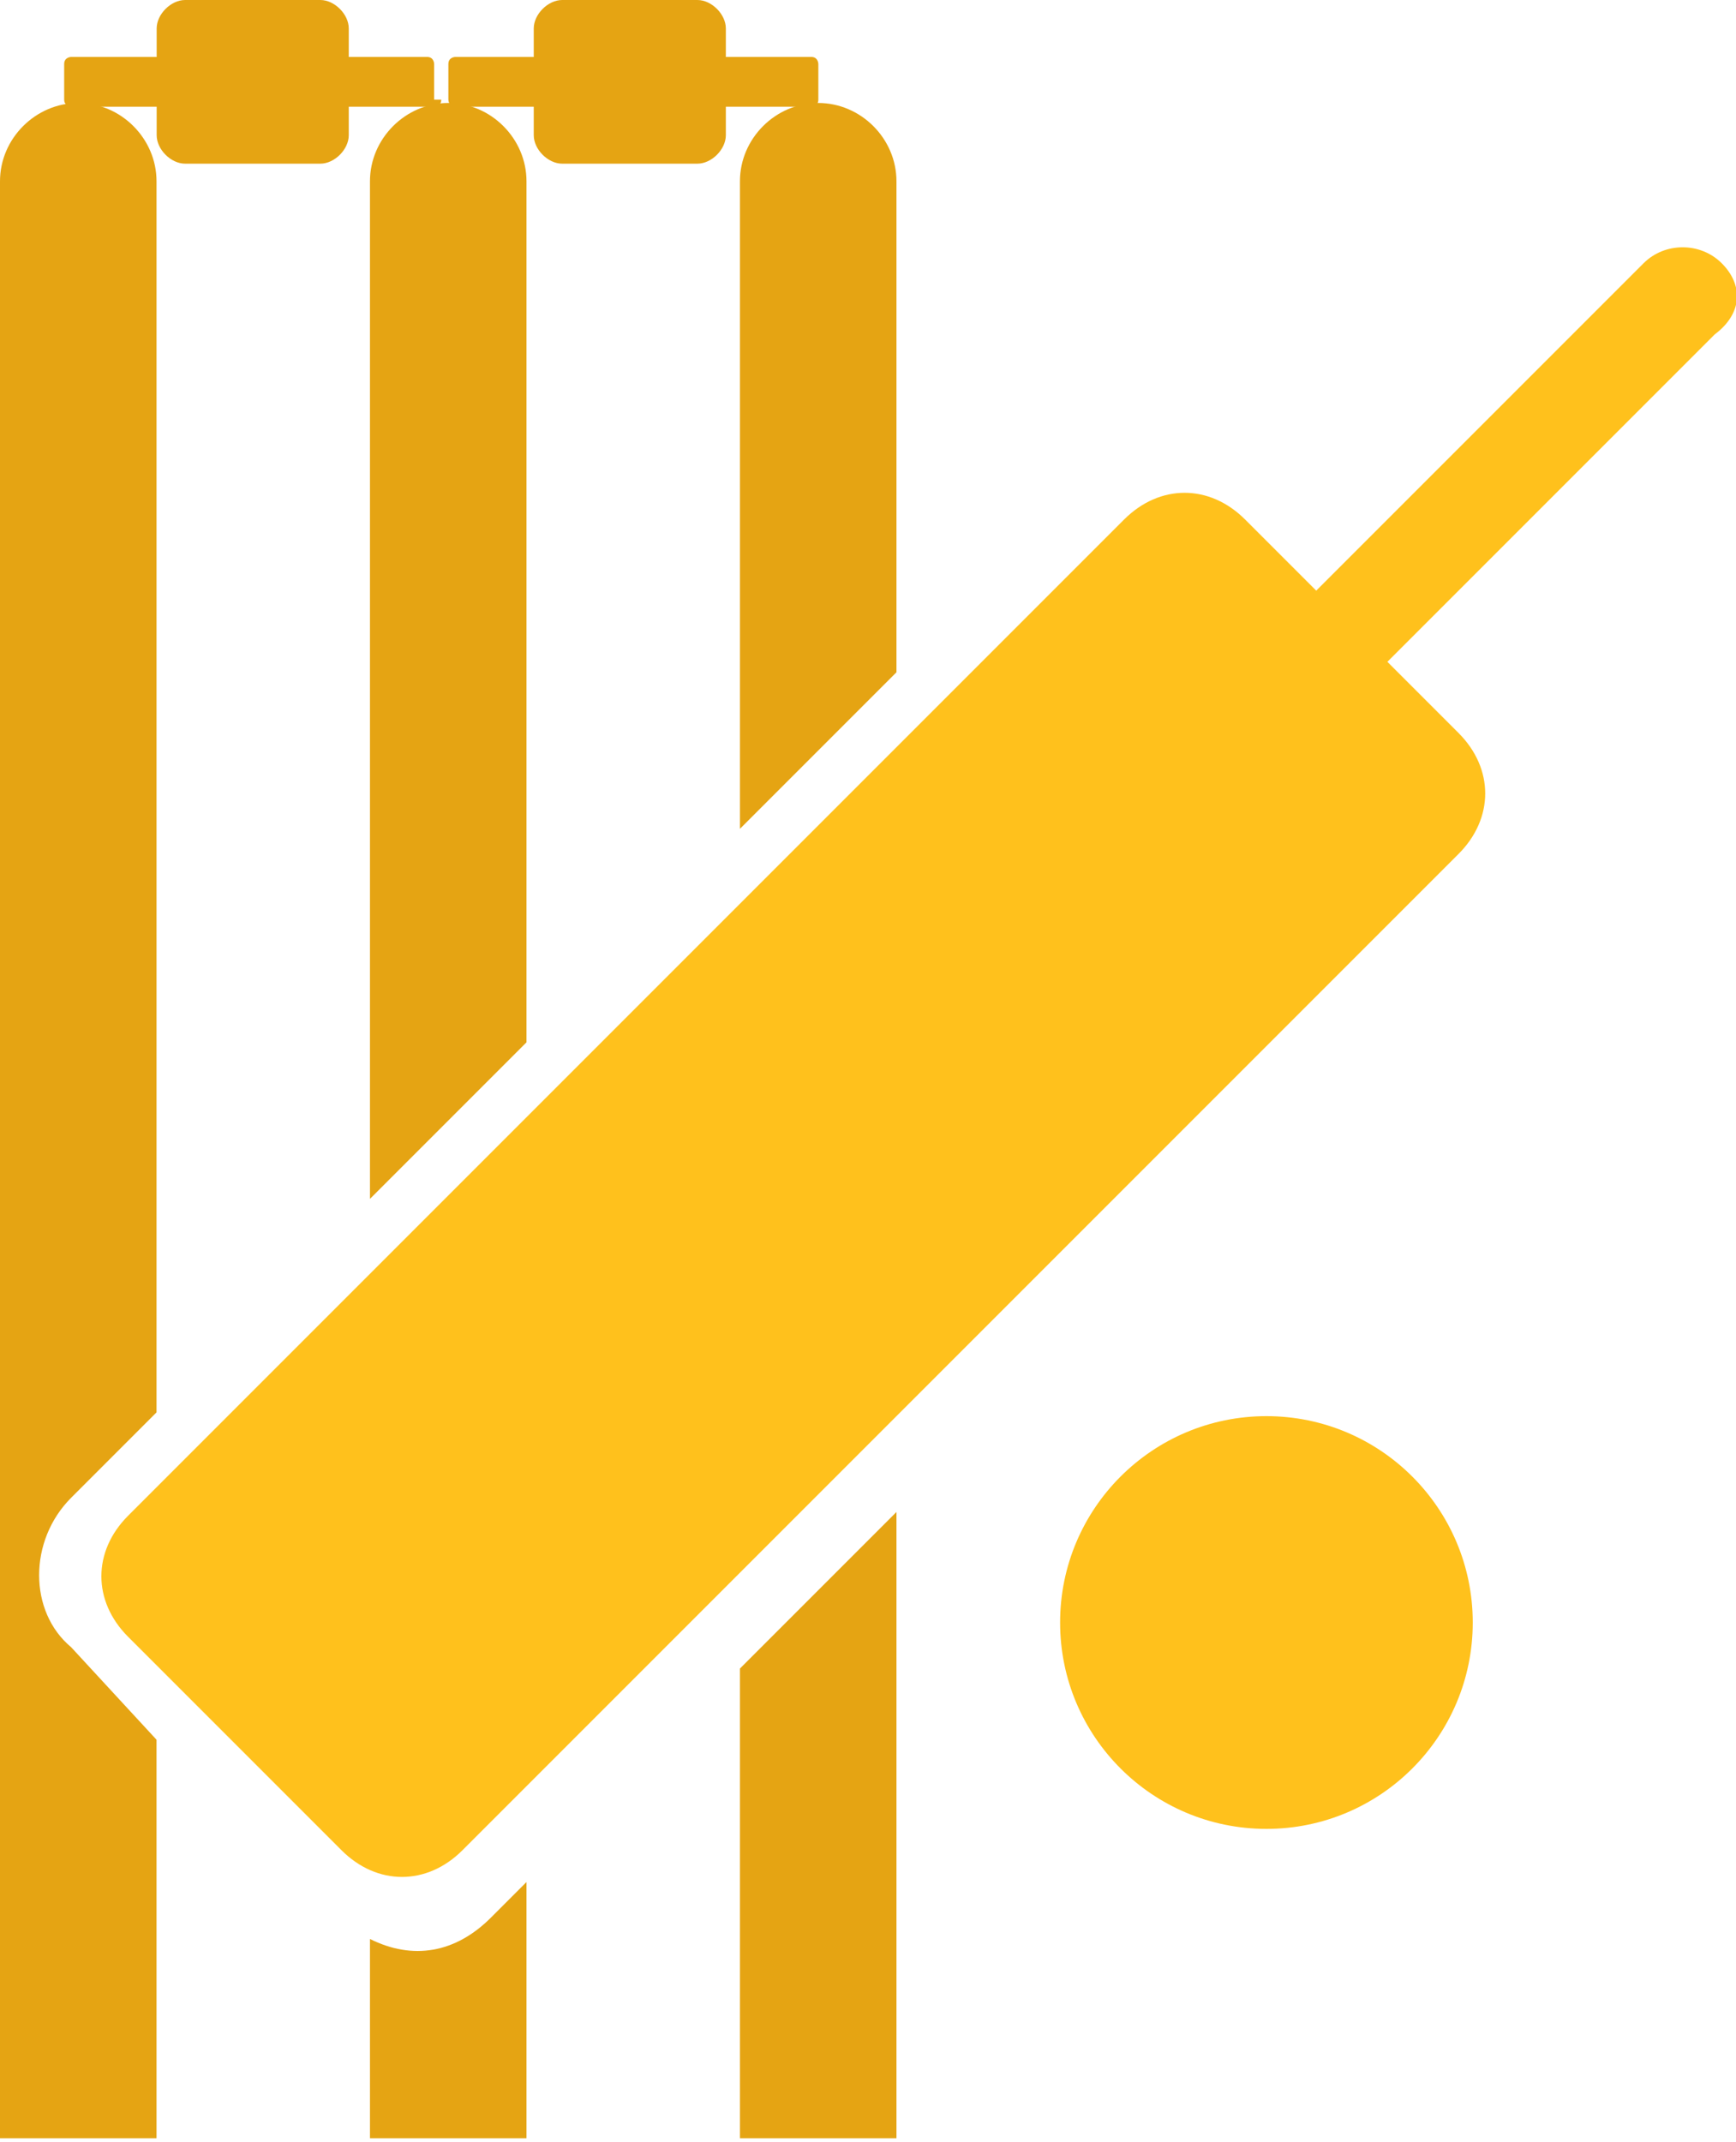 <?xml version="1.0" encoding="utf-8"?>
<!-- Generator: Adobe Illustrator 19.2.1, SVG Export Plug-In . SVG Version: 6.00 Build 0)  -->
<svg version="1.1" id="Layer_1" xmlns="http://www.w3.org/2000/svg" xmlns:xlink="http://www.w3.org/1999/xlink" x="0px" y="0px"
	 viewBox="0 0 24.4 30.1" style="enable-background:new 0 0 24.4 30.1;" xml:space="preserve">
<style type="text/css">
	.st0{fill:#FFC11C;}
	.st1{fill:#E5A413;}
</style>
<g transform="translate(0 0)">
	<path class="st0" d="M24.2,3.7c-0.3-0.3-0.8-0.3-1.1,0l-4.6,4.6l-1-1c-0.5-0.5-1.2-0.5-1.7,0c0,0,0,0,0,0l-14,14
		c-0.5,0.5-0.5,1.2,0,1.7c0,0,0,0,0,0l3,3c0.5,0.5,1.2,0.5,1.7,0c0,0,0,0,0,0l14-14c0.5-0.5,0.5-1.2,0-1.7c0,0,0,0,0,0l-1-1l4.6-4.6
		C24.5,4.4,24.5,4,24.2,3.7C24.2,3.7,24.2,3.7,24.2,3.7z"/>
	<g transform="translate(0.902 0)">
		<path class="st1" d="M9.3,1.9c0,0.2-0.2,0.4-0.4,0.4H7c-0.2,0-0.4-0.2-0.4-0.4c0,0,0,0,0,0V0.4C6.6,0.2,6.8,0,7,0c0,0,0,0,0,0h1.9
			c0.2,0,0.4,0.2,0.4,0.4c0,0,0,0,0,0V1.9z"/>
		<path class="st1" d="M10.6,1.4c0,0.1-0.1,0.1-0.1,0.1l0,0h-5c-0.1,0-0.1-0.1-0.1-0.1l0,0V0.9c0-0.1,0.1-0.1,0.1-0.1l0,0h5
			c0.1,0,0.1,0.1,0.1,0.1l0,0V1.4z"/>
		<path class="st1" d="M4,1.9c0,0.2-0.2,0.4-0.4,0.4H1.7c-0.2,0-0.4-0.2-0.4-0.4c0,0,0,0,0,0V0.4C1.3,0.2,1.5,0,1.7,0c0,0,0,0,0,0
			h1.9C3.8,0,4,0.2,4,0.4c0,0,0,0,0,0V1.9z"/>
		<path class="st1" d="M5.3,1.4c0,0.1-0.1,0.1-0.1,0.1l0,0h-5C0.1,1.5,0,1.5,0,1.4l0,0V0.9c0-0.1,0.1-0.1,0.1-0.1l0,0h5
			c0.1,0,0.1,0.1,0.1,0.1l0,0V1.4z"/>
	</g>
	<g transform="translate(0 1.447)">
		<path class="st1" d="M1,19.6l1.2-1.2V1.1C2.2,0.5,1.7,0,1.1,0S0,0.5,0,1.1v27.5h2.2V23L1,21.7C0.4,21.2,0.4,20.2,1,19.6z"/>
		<path class="st1" d="M7.4,1.1C7.4,0.5,6.9,0,6.3,0S5.2,0.5,5.2,1.1v14.3l2.2-2.2V1.1z"/>
		<path class="st1" d="M5.2,25.8v2.8h2.2V25l-0.5,0.5C6.4,26,5.8,26.1,5.2,25.8z"/>
		<path class="st1" d="M10.4,28.6h2.2v-8.8L10.4,22V28.6z"/>
		<path class="st1" d="M12.6,1.1c0-0.6-0.5-1.1-1.1-1.1s-1.1,0.5-1.1,1.1v9.1L12.6,8L12.6,1.1z"/>
	</g>
	<ellipse class="st0" cx="17.8" cy="22.8" rx="2.9" ry="2.9"/>
</g>
</svg>
